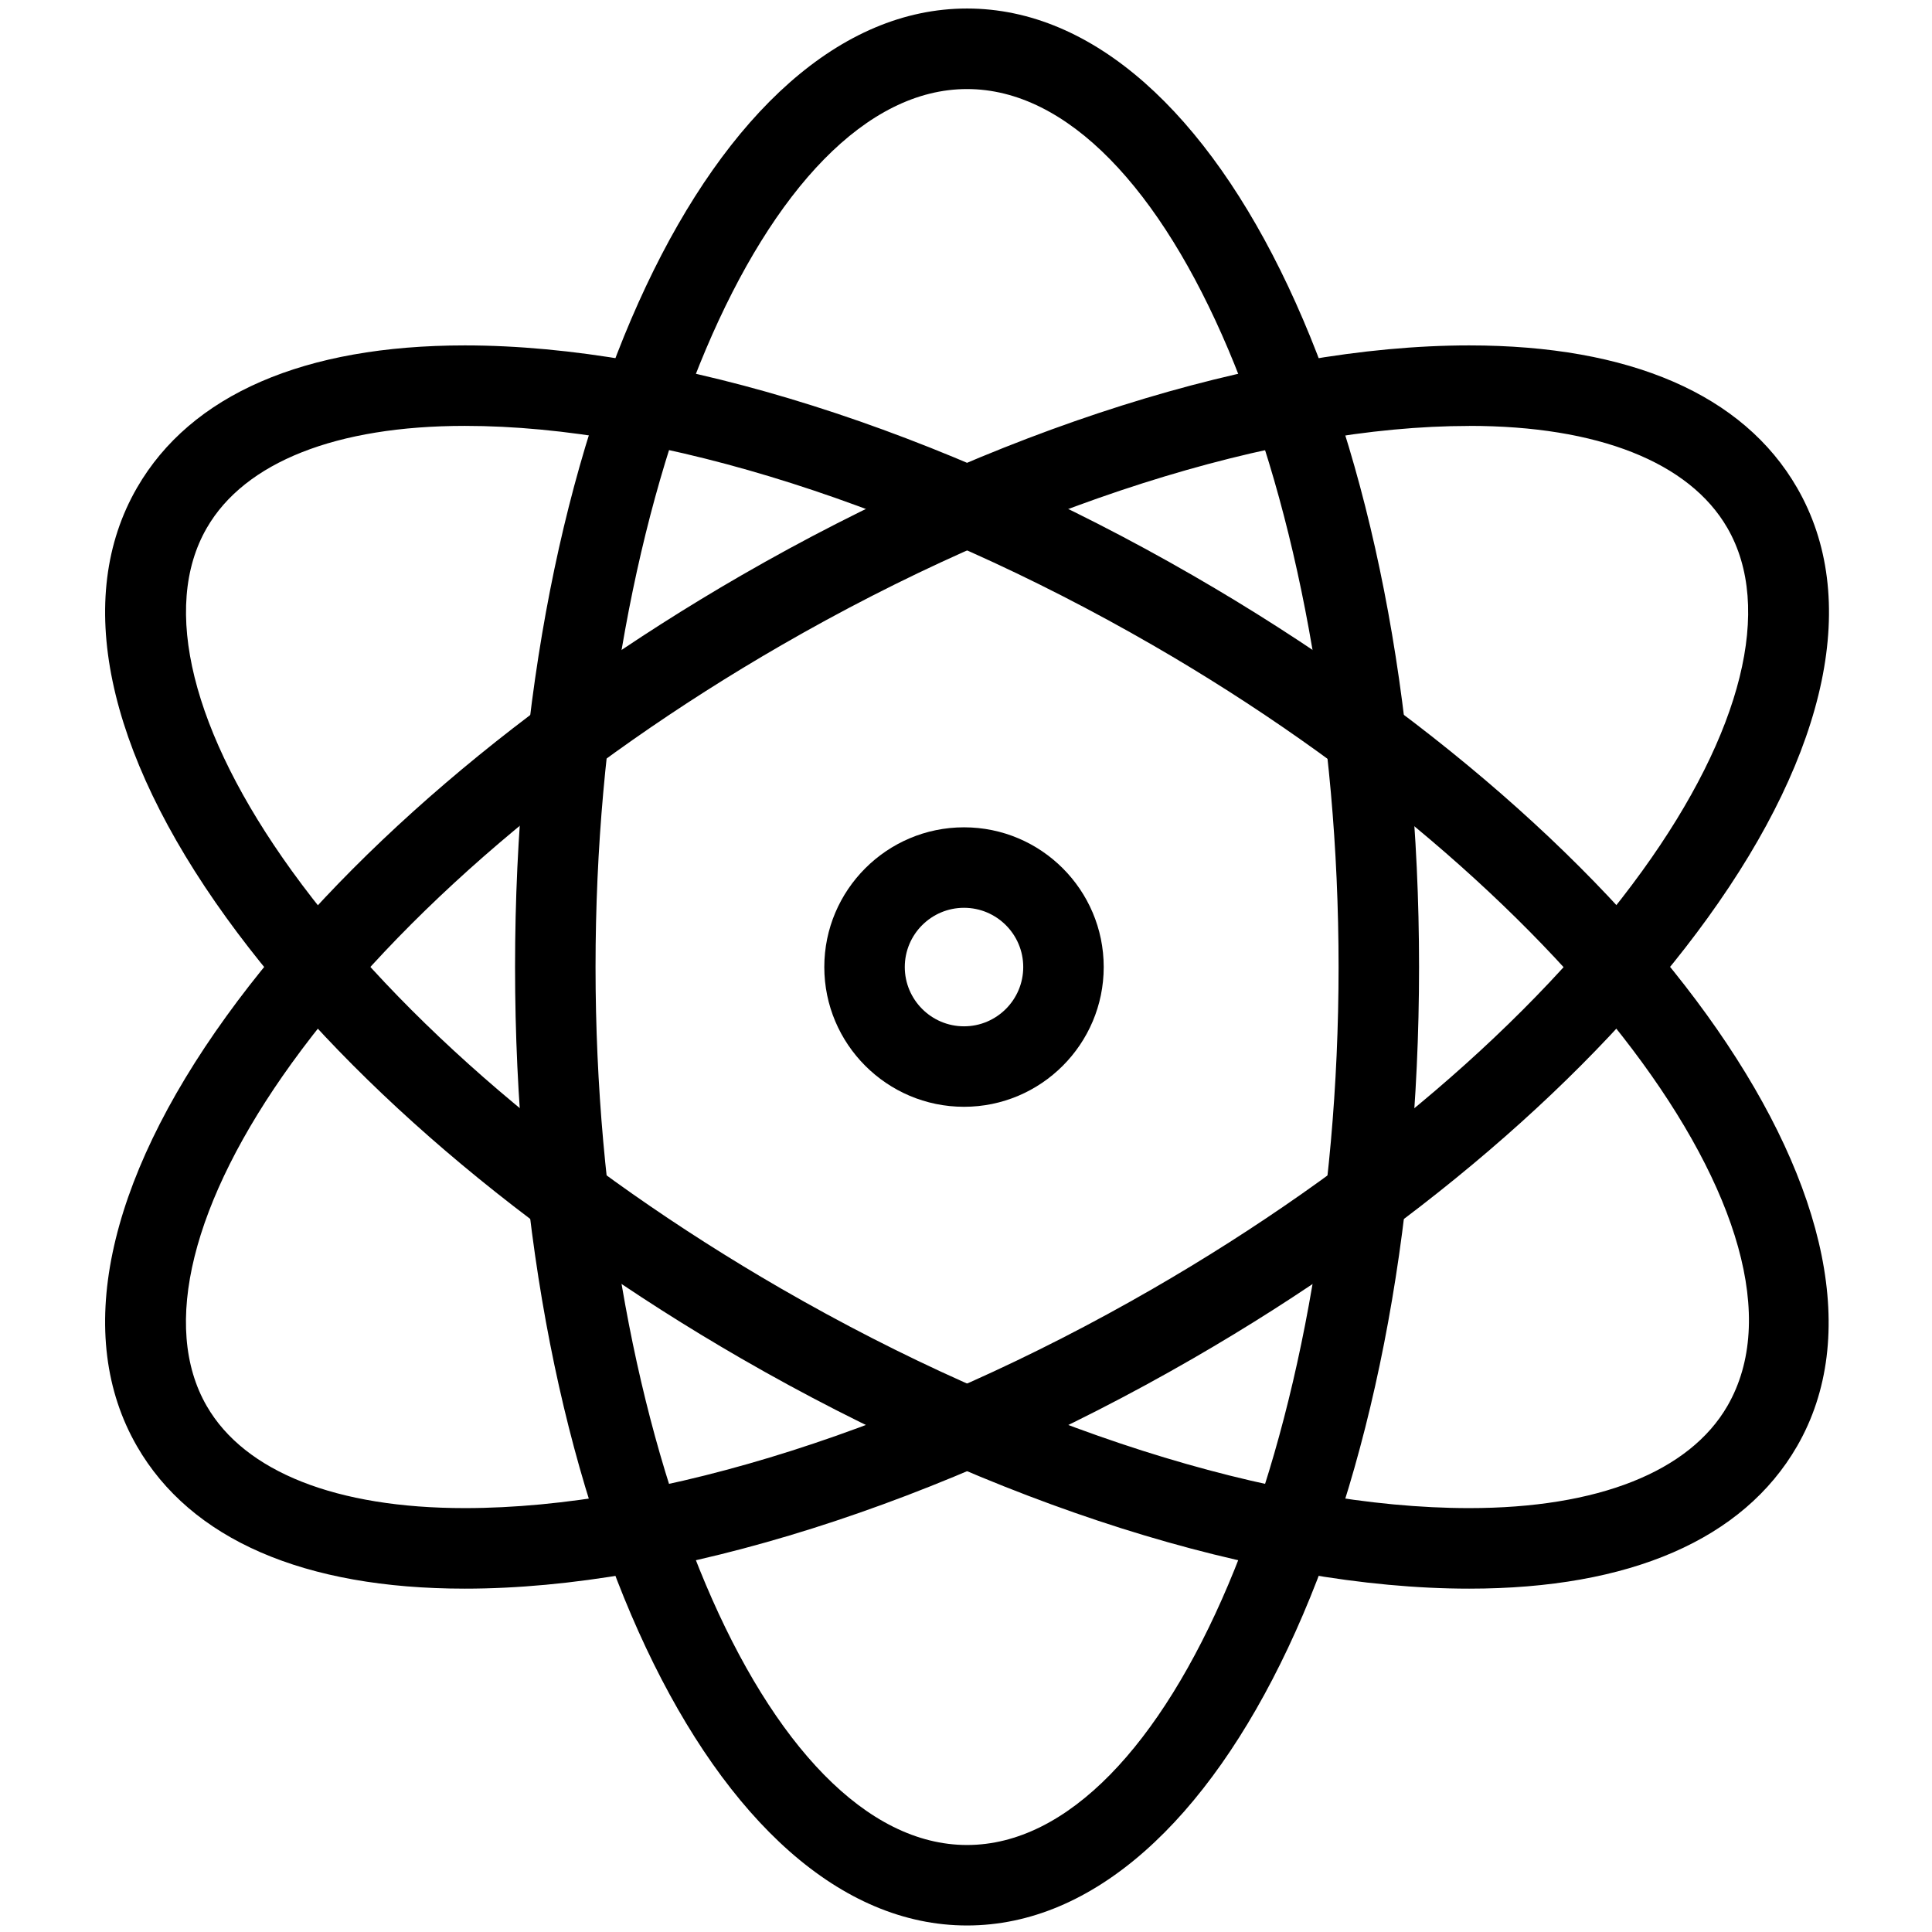 <svg version="1.1" xmlns="http://www.w3.org/2000/svg" width="32" height="32" viewBox="0 0 32 32">
<title>atom_nuclear_learning_physics</title>
<path d="M15.967 18.332c-1.276 0-2.314-1.039-2.314-2.315s1.038-2.314 2.314-2.314c1.277 0 2.314 1.038 2.314 2.314s-1.038 2.315-2.314 2.315zM15.967 15.036c-0.541 0-0.981 0.44-0.981 0.981s0.44 0.982 0.981 0.982 0.981-0.44 0.981-0.982c0-0.541-0.44-0.981-0.981-0.981z"></path>
<path d="M16.017 31.892c-4.198 0-7.486-6.973-7.486-15.875s3.288-15.876 7.486-15.876 7.487 6.973 7.487 15.876-3.289 15.875-7.487 15.875zM16.017 1.475c-3.335 0-6.153 6.659-6.153 14.542s2.818 14.542 6.153 14.542c3.336 0 6.154-6.659 6.154-14.542s-2.818-14.542-6.154-14.542z"></path>
<path d="M7.699 26.313c-2.662 0-4.54-0.815-5.43-2.358-1.050-1.819-0.523-4.35 1.484-7.128 1.897-2.626 4.923-5.216 8.521-7.294 4.197-2.423 8.593-3.812 12.061-3.812 2.663 0 4.54 0.815 5.43 2.358 1.051 1.818 0.525 4.35-1.483 7.128-1.897 2.626-4.923 5.216-8.521 7.293-4.196 2.423-8.593 3.813-12.061 3.813zM24.335 7.055c-3.241 0-7.395 1.324-11.395 3.633-3.438 1.985-6.317 4.443-8.107 6.92-1.656 2.293-2.17 4.363-1.409 5.68 0.63 1.091 2.148 1.691 4.275 1.691 3.242 0 7.395-1.324 11.395-3.633 3.439-1.986 6.318-4.443 8.107-6.921 1.656-2.292 2.171-4.363 1.41-5.68-0.63-1.091-2.148-1.691-4.276-1.691z"></path>
<path d="M24.335 26.313c-3.469 0-7.865-1.391-12.061-3.814-3.598-2.077-6.624-4.667-8.521-7.293-2.007-2.777-2.534-5.309-1.484-7.127 0.891-1.543 2.769-2.358 5.43-2.358 3.469 0 7.865 1.389 12.062 3.812 7.708 4.451 12.103 10.785 10.004 14.421-0.891 1.543-2.768 2.359-5.431 2.359zM7.7 7.054c-2.128 0-3.646 0.6-4.275 1.691-0.761 1.317-0.247 3.387 1.409 5.68 1.79 2.477 4.669 4.934 8.107 6.92 3.999 2.309 8.153 3.634 11.394 3.634 2.128 0 3.647-0.602 4.277-1.693 1.667-2.888-2.691-8.658-9.517-12.599-4-2.309-8.153-3.633-11.395-3.633z"></path>
</svg>
